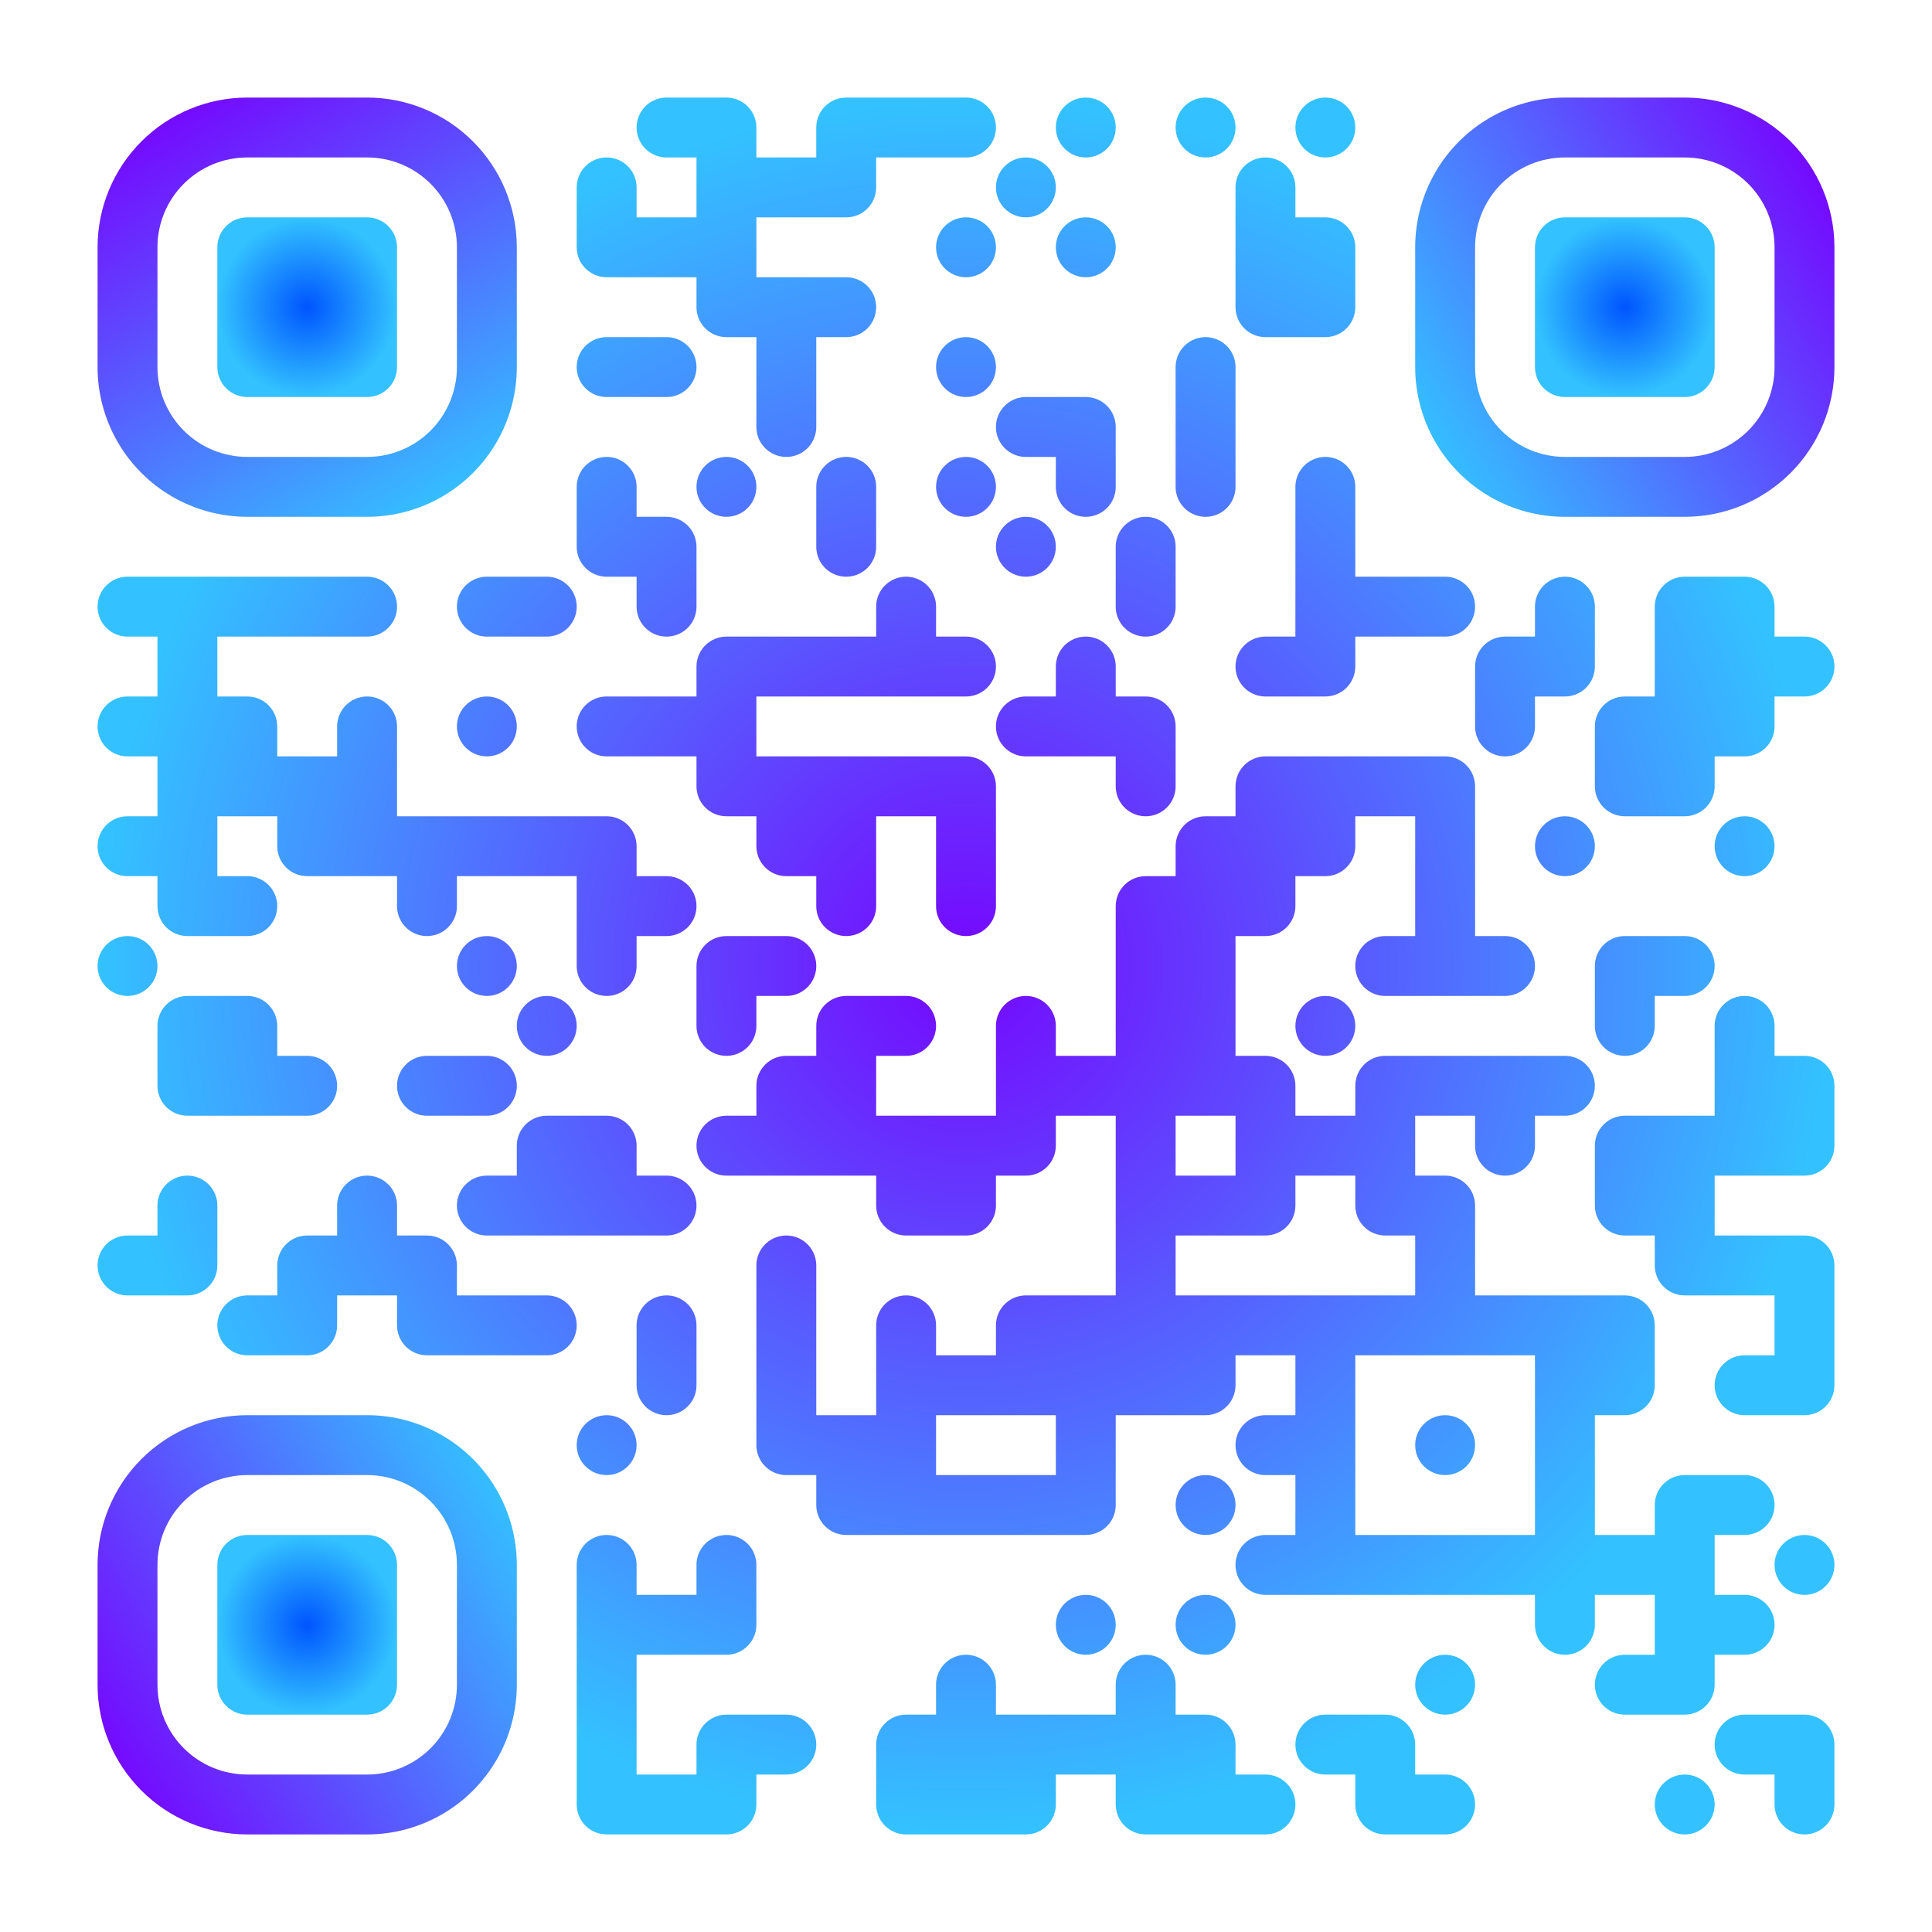 <?xml version="1.0" standalone="no"?>
<svg xmlns="http://www.w3.org/2000/svg" width="2000" height="2000" viewBox="0 0 2000 2000"><defs><clipPath id="clip-path-dot-color"><path d="M 101 597v 62h 31a 31 31, 0, 0, 0, 0 -62" transform="rotate(180,132,628)"/><path d="M 101 721v 62h 31a 31 31, 0, 0, 0, 0 -62" transform="rotate(180,132,752)"/><path d="M 101 845v 62h 31a 31 31, 0, 0, 0, 0 -62" transform="rotate(180,132,876)"/><circle cx="132" cy="1000" r="31" transform="rotate(0,132,1000)"/><path d="M 101 1279v 62h 31a 31 31, 0, 0, 0, 0 -62" transform="rotate(180,132,1310)"/><rect x="163" y="597" width="62" height="62" transform="rotate(0,194,628)"/><rect x="163" y="659" width="62" height="62" transform="rotate(0,194,690)"/><rect x="163" y="721" width="62" height="62" transform="rotate(0,194,752)"/><rect x="163" y="783" width="62" height="62" transform="rotate(0,194,814)"/><rect x="163" y="845" width="62" height="62" transform="rotate(0,194,876)"/><path d="M 163 907v 62h 62v -31a 31 31, 0, 0, 0, -31 -31" transform="rotate(180,194,938)"/><path d="M 163 1031v 62h 62v -31a 31 31, 0, 0, 0, -31 -31" transform="rotate(-90,194,1062)"/><path d="M 163 1093v 62h 62v -31a 31 31, 0, 0, 0, -31 -31" transform="rotate(180,194,1124)"/><path d="M 163 1217v 62h 31a 31 31, 0, 0, 0, 0 -62" transform="rotate(-90,194,1248)"/><path d="M 163 1279v 62h 62v -31a 31 31, 0, 0, 0, -31 -31" transform="rotate(90,194,1310)"/><rect x="225" y="597" width="62" height="62" transform="rotate(0,256,628)"/><path d="M 225 721v 62h 62v -31a 31 31, 0, 0, 0, -31 -31" transform="rotate(0,256,752)"/><rect x="225" y="783" width="62" height="62" transform="rotate(0,256,814)"/><path d="M 225 907v 62h 31a 31 31, 0, 0, 0, 0 -62" transform="rotate(0,256,938)"/><path d="M 225 1031v 62h 62v -31a 31 31, 0, 0, 0, -31 -31" transform="rotate(0,256,1062)"/><rect x="225" y="1093" width="62" height="62" transform="rotate(0,256,1124)"/><path d="M 225 1341v 62h 31a 31 31, 0, 0, 0, 0 -62" transform="rotate(180,256,1372)"/><rect x="287" y="597" width="62" height="62" transform="rotate(0,318,628)"/><rect x="287" y="783" width="62" height="62" transform="rotate(0,318,814)"/><path d="M 287 845v 62h 62v -31a 31 31, 0, 0, 0, -31 -31" transform="rotate(180,318,876)"/><path d="M 287 1093v 62h 31a 31 31, 0, 0, 0, 0 -62" transform="rotate(0,318,1124)"/><path d="M 287 1279v 62h 62v -31a 31 31, 0, 0, 0, -31 -31" transform="rotate(-90,318,1310)"/><path d="M 287 1341v 62h 62v -31a 31 31, 0, 0, 0, -31 -31" transform="rotate(90,318,1372)"/><path d="M 349 597v 62h 31a 31 31, 0, 0, 0, 0 -62" transform="rotate(0,380,628)"/><path d="M 349 721v 62h 31a 31 31, 0, 0, 0, 0 -62" transform="rotate(-90,380,752)"/><rect x="349" y="783" width="62" height="62" transform="rotate(0,380,814)"/><rect x="349" y="845" width="62" height="62" transform="rotate(0,380,876)"/><path d="M 349 1217v 62h 31a 31 31, 0, 0, 0, 0 -62" transform="rotate(-90,380,1248)"/><rect x="349" y="1279" width="62" height="62" transform="rotate(0,380,1310)"/><rect x="411" y="845" width="62" height="62" transform="rotate(0,442,876)"/><path d="M 411 907v 62h 31a 31 31, 0, 0, 0, 0 -62" transform="rotate(90,442,938)"/><path d="M 411 1093v 62h 31a 31 31, 0, 0, 0, 0 -62" transform="rotate(180,442,1124)"/><path d="M 411 1279v 62h 62v -31a 31 31, 0, 0, 0, -31 -31" transform="rotate(0,442,1310)"/><path d="M 411 1341v 62h 62v -31a 31 31, 0, 0, 0, -31 -31" transform="rotate(180,442,1372)"/><path d="M 473 597v 62h 31a 31 31, 0, 0, 0, 0 -62" transform="rotate(180,504,628)"/><circle cx="504" cy="752" r="31" transform="rotate(0,504,752)"/><rect x="473" y="845" width="62" height="62" transform="rotate(0,504,876)"/><circle cx="504" cy="1000" r="31" transform="rotate(0,504,1000)"/><path d="M 473 1093v 62h 31a 31 31, 0, 0, 0, 0 -62" transform="rotate(0,504,1124)"/><path d="M 473 1217v 62h 31a 31 31, 0, 0, 0, 0 -62" transform="rotate(180,504,1248)"/><rect x="473" y="1341" width="62" height="62" transform="rotate(0,504,1372)"/><path d="M 535 597v 62h 31a 31 31, 0, 0, 0, 0 -62" transform="rotate(0,566,628)"/><rect x="535" y="845" width="62" height="62" transform="rotate(0,566,876)"/><circle cx="566" cy="1062" r="31" transform="rotate(0,566,1062)"/><path d="M 535 1155v 62h 62v -31a 31 31, 0, 0, 0, -31 -31" transform="rotate(-90,566,1186)"/><rect x="535" y="1217" width="62" height="62" transform="rotate(0,566,1248)"/><path d="M 535 1341v 62h 31a 31 31, 0, 0, 0, 0 -62" transform="rotate(0,566,1372)"/><path d="M 597 163v 62h 31a 31 31, 0, 0, 0, 0 -62" transform="rotate(-90,628,194)"/><path d="M 597 225v 62h 62v -31a 31 31, 0, 0, 0, -31 -31" transform="rotate(180,628,256)"/><path d="M 597 349v 62h 31a 31 31, 0, 0, 0, 0 -62" transform="rotate(180,628,380)"/><path d="M 597 473v 62h 31a 31 31, 0, 0, 0, 0 -62" transform="rotate(-90,628,504)"/><path d="M 597 535v 62h 62v -31a 31 31, 0, 0, 0, -31 -31" transform="rotate(180,628,566)"/><path d="M 597 721v 62h 31a 31 31, 0, 0, 0, 0 -62" transform="rotate(180,628,752)"/><path d="M 597 845v 62h 62v -31a 31 31, 0, 0, 0, -31 -31" transform="rotate(0,628,876)"/><rect x="597" y="907" width="62" height="62" transform="rotate(0,628,938)"/><path d="M 597 969v 62h 31a 31 31, 0, 0, 0, 0 -62" transform="rotate(90,628,1000)"/><path d="M 597 1155v 62h 62v -31a 31 31, 0, 0, 0, -31 -31" transform="rotate(0,628,1186)"/><rect x="597" y="1217" width="62" height="62" transform="rotate(0,628,1248)"/><circle cx="628" cy="1496" r="31" transform="rotate(0,628,1496)"/><path d="M 597 1589v 62h 31a 31 31, 0, 0, 0, 0 -62" transform="rotate(-90,628,1620)"/><rect x="597" y="1651" width="62" height="62" transform="rotate(0,628,1682)"/><rect x="597" y="1713" width="62" height="62" transform="rotate(0,628,1744)"/><rect x="597" y="1775" width="62" height="62" transform="rotate(0,628,1806)"/><path d="M 597 1837v 62h 62v -31a 31 31, 0, 0, 0, -31 -31" transform="rotate(180,628,1868)"/><path d="M 659 101v 62h 31a 31 31, 0, 0, 0, 0 -62" transform="rotate(180,690,132)"/><rect x="659" y="225" width="62" height="62" transform="rotate(0,690,256)"/><path d="M 659 349v 62h 31a 31 31, 0, 0, 0, 0 -62" transform="rotate(0,690,380)"/><path d="M 659 535v 62h 62v -31a 31 31, 0, 0, 0, -31 -31" transform="rotate(0,690,566)"/><path d="M 659 597v 62h 31a 31 31, 0, 0, 0, 0 -62" transform="rotate(90,690,628)"/><rect x="659" y="721" width="62" height="62" transform="rotate(0,690,752)"/><path d="M 659 907v 62h 31a 31 31, 0, 0, 0, 0 -62" transform="rotate(0,690,938)"/><path d="M 659 1217v 62h 31a 31 31, 0, 0, 0, 0 -62" transform="rotate(0,690,1248)"/><path d="M 659 1341v 62h 31a 31 31, 0, 0, 0, 0 -62" transform="rotate(-90,690,1372)"/><path d="M 659 1403v 62h 31a 31 31, 0, 0, 0, 0 -62" transform="rotate(90,690,1434)"/><rect x="659" y="1651" width="62" height="62" transform="rotate(0,690,1682)"/><rect x="659" y="1837" width="62" height="62" transform="rotate(0,690,1868)"/><path d="M 721 101v 62h 62v -31a 31 31, 0, 0, 0, -31 -31" transform="rotate(0,752,132)"/><rect x="721" y="163" width="62" height="62" transform="rotate(0,752,194)"/><rect x="721" y="225" width="62" height="62" transform="rotate(0,752,256)"/><path d="M 721 287v 62h 62v -31a 31 31, 0, 0, 0, -31 -31" transform="rotate(180,752,318)"/><circle cx="752" cy="504" r="31" transform="rotate(0,752,504)"/><path d="M 721 659v 62h 62v -31a 31 31, 0, 0, 0, -31 -31" transform="rotate(-90,752,690)"/><rect x="721" y="721" width="62" height="62" transform="rotate(0,752,752)"/><path d="M 721 783v 62h 62v -31a 31 31, 0, 0, 0, -31 -31" transform="rotate(180,752,814)"/><path d="M 721 969v 62h 62v -31a 31 31, 0, 0, 0, -31 -31" transform="rotate(-90,752,1000)"/><path d="M 721 1031v 62h 31a 31 31, 0, 0, 0, 0 -62" transform="rotate(90,752,1062)"/><path d="M 721 1155v 62h 31a 31 31, 0, 0, 0, 0 -62" transform="rotate(180,752,1186)"/><path d="M 721 1589v 62h 31a 31 31, 0, 0, 0, 0 -62" transform="rotate(-90,752,1620)"/><path d="M 721 1651v 62h 62v -31a 31 31, 0, 0, 0, -31 -31" transform="rotate(90,752,1682)"/><path d="M 721 1775v 62h 62v -31a 31 31, 0, 0, 0, -31 -31" transform="rotate(-90,752,1806)"/><path d="M 721 1837v 62h 62v -31a 31 31, 0, 0, 0, -31 -31" transform="rotate(90,752,1868)"/><rect x="783" y="163" width="62" height="62" transform="rotate(0,814,194)"/><rect x="783" y="287" width="62" height="62" transform="rotate(0,814,318)"/><rect x="783" y="349" width="62" height="62" transform="rotate(0,814,380)"/><path d="M 783 411v 62h 31a 31 31, 0, 0, 0, 0 -62" transform="rotate(90,814,442)"/><rect x="783" y="659" width="62" height="62" transform="rotate(0,814,690)"/><rect x="783" y="783" width="62" height="62" transform="rotate(0,814,814)"/><path d="M 783 845v 62h 62v -31a 31 31, 0, 0, 0, -31 -31" transform="rotate(180,814,876)"/><path d="M 783 969v 62h 31a 31 31, 0, 0, 0, 0 -62" transform="rotate(0,814,1000)"/><path d="M 783 1093v 62h 62v -31a 31 31, 0, 0, 0, -31 -31" transform="rotate(-90,814,1124)"/><rect x="783" y="1155" width="62" height="62" transform="rotate(0,814,1186)"/><path d="M 783 1279v 62h 31a 31 31, 0, 0, 0, 0 -62" transform="rotate(-90,814,1310)"/><rect x="783" y="1341" width="62" height="62" transform="rotate(0,814,1372)"/><rect x="783" y="1403" width="62" height="62" transform="rotate(0,814,1434)"/><path d="M 783 1465v 62h 62v -31a 31 31, 0, 0, 0, -31 -31" transform="rotate(180,814,1496)"/><path d="M 783 1775v 62h 31a 31 31, 0, 0, 0, 0 -62" transform="rotate(0,814,1806)"/><path d="M 845 101v 62h 62v -31a 31 31, 0, 0, 0, -31 -31" transform="rotate(-90,876,132)"/><path d="M 845 163v 62h 62v -31a 31 31, 0, 0, 0, -31 -31" transform="rotate(90,876,194)"/><path d="M 845 287v 62h 31a 31 31, 0, 0, 0, 0 -62" transform="rotate(0,876,318)"/><path d="M 845 473v 62h 31a 31 31, 0, 0, 0, 0 -62" transform="rotate(-90,876,504)"/><path d="M 845 535v 62h 31a 31 31, 0, 0, 0, 0 -62" transform="rotate(90,876,566)"/><rect x="845" y="659" width="62" height="62" transform="rotate(0,876,690)"/><rect x="845" y="783" width="62" height="62" transform="rotate(0,876,814)"/><rect x="845" y="845" width="62" height="62" transform="rotate(0,876,876)"/><path d="M 845 907v 62h 31a 31 31, 0, 0, 0, 0 -62" transform="rotate(90,876,938)"/><path d="M 845 1031v 62h 62v -31a 31 31, 0, 0, 0, -31 -31" transform="rotate(-90,876,1062)"/><rect x="845" y="1093" width="62" height="62" transform="rotate(0,876,1124)"/><rect x="845" y="1155" width="62" height="62" transform="rotate(0,876,1186)"/><rect x="845" y="1465" width="62" height="62" transform="rotate(0,876,1496)"/><path d="M 845 1527v 62h 62v -31a 31 31, 0, 0, 0, -31 -31" transform="rotate(180,876,1558)"/><rect x="907" y="101" width="62" height="62" transform="rotate(0,938,132)"/><path d="M 907 597v 62h 31a 31 31, 0, 0, 0, 0 -62" transform="rotate(-90,938,628)"/><rect x="907" y="659" width="62" height="62" transform="rotate(0,938,690)"/><rect x="907" y="783" width="62" height="62" transform="rotate(0,938,814)"/><path d="M 907 1031v 62h 31a 31 31, 0, 0, 0, 0 -62" transform="rotate(0,938,1062)"/><rect x="907" y="1155" width="62" height="62" transform="rotate(0,938,1186)"/><path d="M 907 1217v 62h 62v -31a 31 31, 0, 0, 0, -31 -31" transform="rotate(180,938,1248)"/><path d="M 907 1341v 62h 31a 31 31, 0, 0, 0, 0 -62" transform="rotate(-90,938,1372)"/><rect x="907" y="1403" width="62" height="62" transform="rotate(0,938,1434)"/><rect x="907" y="1465" width="62" height="62" transform="rotate(0,938,1496)"/><rect x="907" y="1527" width="62" height="62" transform="rotate(0,938,1558)"/><path d="M 907 1775v 62h 62v -31a 31 31, 0, 0, 0, -31 -31" transform="rotate(-90,938,1806)"/><path d="M 907 1837v 62h 62v -31a 31 31, 0, 0, 0, -31 -31" transform="rotate(180,938,1868)"/><path d="M 969 101v 62h 31a 31 31, 0, 0, 0, 0 -62" transform="rotate(0,1000,132)"/><circle cx="1000" cy="256" r="31" transform="rotate(0,1000,256)"/><circle cx="1000" cy="380" r="31" transform="rotate(0,1000,380)"/><circle cx="1000" cy="504" r="31" transform="rotate(0,1000,504)"/><path d="M 969 659v 62h 31a 31 31, 0, 0, 0, 0 -62" transform="rotate(0,1000,690)"/><path d="M 969 783v 62h 62v -31a 31 31, 0, 0, 0, -31 -31" transform="rotate(0,1000,814)"/><rect x="969" y="845" width="62" height="62" transform="rotate(0,1000,876)"/><path d="M 969 907v 62h 31a 31 31, 0, 0, 0, 0 -62" transform="rotate(90,1000,938)"/><rect x="969" y="1155" width="62" height="62" transform="rotate(0,1000,1186)"/><path d="M 969 1217v 62h 62v -31a 31 31, 0, 0, 0, -31 -31" transform="rotate(90,1000,1248)"/><rect x="969" y="1403" width="62" height="62" transform="rotate(0,1000,1434)"/><rect x="969" y="1527" width="62" height="62" transform="rotate(0,1000,1558)"/><path d="M 969 1713v 62h 31a 31 31, 0, 0, 0, 0 -62" transform="rotate(-90,1000,1744)"/><rect x="969" y="1775" width="62" height="62" transform="rotate(0,1000,1806)"/><rect x="969" y="1837" width="62" height="62" transform="rotate(0,1000,1868)"/><circle cx="1062" cy="194" r="31" transform="rotate(0,1062,194)"/><path d="M 1031 411v 62h 31a 31 31, 0, 0, 0, 0 -62" transform="rotate(180,1062,442)"/><circle cx="1062" cy="566" r="31" transform="rotate(0,1062,566)"/><path d="M 1031 721v 62h 31a 31 31, 0, 0, 0, 0 -62" transform="rotate(180,1062,752)"/><path d="M 1031 1031v 62h 31a 31 31, 0, 0, 0, 0 -62" transform="rotate(-90,1062,1062)"/><rect x="1031" y="1093" width="62" height="62" transform="rotate(0,1062,1124)"/><path d="M 1031 1155v 62h 62v -31a 31 31, 0, 0, 0, -31 -31" transform="rotate(90,1062,1186)"/><path d="M 1031 1341v 62h 62v -31a 31 31, 0, 0, 0, -31 -31" transform="rotate(-90,1062,1372)"/><rect x="1031" y="1403" width="62" height="62" transform="rotate(0,1062,1434)"/><rect x="1031" y="1527" width="62" height="62" transform="rotate(0,1062,1558)"/><rect x="1031" y="1775" width="62" height="62" transform="rotate(0,1062,1806)"/><path d="M 1031 1837v 62h 62v -31a 31 31, 0, 0, 0, -31 -31" transform="rotate(90,1062,1868)"/><circle cx="1124" cy="132" r="31" transform="rotate(0,1124,132)"/><circle cx="1124" cy="256" r="31" transform="rotate(0,1124,256)"/><path d="M 1093 411v 62h 62v -31a 31 31, 0, 0, 0, -31 -31" transform="rotate(0,1124,442)"/><path d="M 1093 473v 62h 31a 31 31, 0, 0, 0, 0 -62" transform="rotate(90,1124,504)"/><path d="M 1093 659v 62h 31a 31 31, 0, 0, 0, 0 -62" transform="rotate(-90,1124,690)"/><rect x="1093" y="721" width="62" height="62" transform="rotate(0,1124,752)"/><rect x="1093" y="1093" width="62" height="62" transform="rotate(0,1124,1124)"/><rect x="1093" y="1341" width="62" height="62" transform="rotate(0,1124,1372)"/><rect x="1093" y="1403" width="62" height="62" transform="rotate(0,1124,1434)"/><rect x="1093" y="1465" width="62" height="62" transform="rotate(0,1124,1496)"/><path d="M 1093 1527v 62h 62v -31a 31 31, 0, 0, 0, -31 -31" transform="rotate(90,1124,1558)"/><circle cx="1124" cy="1682" r="31" transform="rotate(0,1124,1682)"/><rect x="1093" y="1775" width="62" height="62" transform="rotate(0,1124,1806)"/><path d="M 1155 535v 62h 31a 31 31, 0, 0, 0, 0 -62" transform="rotate(-90,1186,566)"/><path d="M 1155 597v 62h 31a 31 31, 0, 0, 0, 0 -62" transform="rotate(90,1186,628)"/><path d="M 1155 721v 62h 62v -31a 31 31, 0, 0, 0, -31 -31" transform="rotate(0,1186,752)"/><path d="M 1155 783v 62h 31a 31 31, 0, 0, 0, 0 -62" transform="rotate(90,1186,814)"/><path d="M 1155 907v 62h 62v -31a 31 31, 0, 0, 0, -31 -31" transform="rotate(-90,1186,938)"/><rect x="1155" y="969" width="62" height="62" transform="rotate(0,1186,1000)"/><rect x="1155" y="1031" width="62" height="62" transform="rotate(0,1186,1062)"/><rect x="1155" y="1093" width="62" height="62" transform="rotate(0,1186,1124)"/><rect x="1155" y="1155" width="62" height="62" transform="rotate(0,1186,1186)"/><rect x="1155" y="1217" width="62" height="62" transform="rotate(0,1186,1248)"/><rect x="1155" y="1279" width="62" height="62" transform="rotate(0,1186,1310)"/><rect x="1155" y="1341" width="62" height="62" transform="rotate(0,1186,1372)"/><rect x="1155" y="1403" width="62" height="62" transform="rotate(0,1186,1434)"/><path d="M 1155 1713v 62h 31a 31 31, 0, 0, 0, 0 -62" transform="rotate(-90,1186,1744)"/><rect x="1155" y="1775" width="62" height="62" transform="rotate(0,1186,1806)"/><path d="M 1155 1837v 62h 62v -31a 31 31, 0, 0, 0, -31 -31" transform="rotate(180,1186,1868)"/><circle cx="1248" cy="132" r="31" transform="rotate(0,1248,132)"/><path d="M 1217 349v 62h 31a 31 31, 0, 0, 0, 0 -62" transform="rotate(-90,1248,380)"/><rect x="1217" y="411" width="62" height="62" transform="rotate(0,1248,442)"/><path d="M 1217 473v 62h 31a 31 31, 0, 0, 0, 0 -62" transform="rotate(90,1248,504)"/><path d="M 1217 845v 62h 62v -31a 31 31, 0, 0, 0, -31 -31" transform="rotate(-90,1248,876)"/><rect x="1217" y="907" width="62" height="62" transform="rotate(0,1248,938)"/><rect x="1217" y="969" width="62" height="62" transform="rotate(0,1248,1000)"/><rect x="1217" y="1031" width="62" height="62" transform="rotate(0,1248,1062)"/><rect x="1217" y="1093" width="62" height="62" transform="rotate(0,1248,1124)"/><rect x="1217" y="1217" width="62" height="62" transform="rotate(0,1248,1248)"/><rect x="1217" y="1341" width="62" height="62" transform="rotate(0,1248,1372)"/><path d="M 1217 1403v 62h 62v -31a 31 31, 0, 0, 0, -31 -31" transform="rotate(90,1248,1434)"/><circle cx="1248" cy="1558" r="31" transform="rotate(0,1248,1558)"/><circle cx="1248" cy="1682" r="31" transform="rotate(0,1248,1682)"/><path d="M 1217 1775v 62h 62v -31a 31 31, 0, 0, 0, -31 -31" transform="rotate(0,1248,1806)"/><rect x="1217" y="1837" width="62" height="62" transform="rotate(0,1248,1868)"/><path d="M 1279 163v 62h 31a 31 31, 0, 0, 0, 0 -62" transform="rotate(-90,1310,194)"/><rect x="1279" y="225" width="62" height="62" transform="rotate(0,1310,256)"/><path d="M 1279 287v 62h 62v -31a 31 31, 0, 0, 0, -31 -31" transform="rotate(180,1310,318)"/><path d="M 1279 659v 62h 31a 31 31, 0, 0, 0, 0 -62" transform="rotate(180,1310,690)"/><path d="M 1279 783v 62h 62v -31a 31 31, 0, 0, 0, -31 -31" transform="rotate(-90,1310,814)"/><rect x="1279" y="845" width="62" height="62" transform="rotate(0,1310,876)"/><path d="M 1279 907v 62h 62v -31a 31 31, 0, 0, 0, -31 -31" transform="rotate(90,1310,938)"/><path d="M 1279 1093v 62h 62v -31a 31 31, 0, 0, 0, -31 -31" transform="rotate(0,1310,1124)"/><rect x="1279" y="1155" width="62" height="62" transform="rotate(0,1310,1186)"/><path d="M 1279 1217v 62h 62v -31a 31 31, 0, 0, 0, -31 -31" transform="rotate(90,1310,1248)"/><rect x="1279" y="1341" width="62" height="62" transform="rotate(0,1310,1372)"/><path d="M 1279 1465v 62h 31a 31 31, 0, 0, 0, 0 -62" transform="rotate(180,1310,1496)"/><path d="M 1279 1589v 62h 31a 31 31, 0, 0, 0, 0 -62" transform="rotate(180,1310,1620)"/><path d="M 1279 1837v 62h 31a 31 31, 0, 0, 0, 0 -62" transform="rotate(0,1310,1868)"/><circle cx="1372" cy="132" r="31" transform="rotate(0,1372,132)"/><path d="M 1341 225v 62h 62v -31a 31 31, 0, 0, 0, -31 -31" transform="rotate(0,1372,256)"/><path d="M 1341 287v 62h 62v -31a 31 31, 0, 0, 0, -31 -31" transform="rotate(90,1372,318)"/><path d="M 1341 473v 62h 31a 31 31, 0, 0, 0, 0 -62" transform="rotate(-90,1372,504)"/><rect x="1341" y="535" width="62" height="62" transform="rotate(0,1372,566)"/><rect x="1341" y="597" width="62" height="62" transform="rotate(0,1372,628)"/><path d="M 1341 659v 62h 62v -31a 31 31, 0, 0, 0, -31 -31" transform="rotate(90,1372,690)"/><rect x="1341" y="783" width="62" height="62" transform="rotate(0,1372,814)"/><path d="M 1341 845v 62h 62v -31a 31 31, 0, 0, 0, -31 -31" transform="rotate(90,1372,876)"/><circle cx="1372" cy="1062" r="31" transform="rotate(0,1372,1062)"/><rect x="1341" y="1155" width="62" height="62" transform="rotate(0,1372,1186)"/><rect x="1341" y="1341" width="62" height="62" transform="rotate(0,1372,1372)"/><rect x="1341" y="1403" width="62" height="62" transform="rotate(0,1372,1434)"/><rect x="1341" y="1465" width="62" height="62" transform="rotate(0,1372,1496)"/><rect x="1341" y="1527" width="62" height="62" transform="rotate(0,1372,1558)"/><rect x="1341" y="1589" width="62" height="62" transform="rotate(0,1372,1620)"/><path d="M 1341 1775v 62h 31a 31 31, 0, 0, 0, 0 -62" transform="rotate(180,1372,1806)"/><rect x="1403" y="597" width="62" height="62" transform="rotate(0,1434,628)"/><rect x="1403" y="783" width="62" height="62" transform="rotate(0,1434,814)"/><path d="M 1403 969v 62h 31a 31 31, 0, 0, 0, 0 -62" transform="rotate(180,1434,1000)"/><path d="M 1403 1093v 62h 62v -31a 31 31, 0, 0, 0, -31 -31" transform="rotate(-90,1434,1124)"/><rect x="1403" y="1155" width="62" height="62" transform="rotate(0,1434,1186)"/><path d="M 1403 1217v 62h 62v -31a 31 31, 0, 0, 0, -31 -31" transform="rotate(180,1434,1248)"/><rect x="1403" y="1341" width="62" height="62" transform="rotate(0,1434,1372)"/><rect x="1403" y="1589" width="62" height="62" transform="rotate(0,1434,1620)"/><path d="M 1403 1775v 62h 62v -31a 31 31, 0, 0, 0, -31 -31" transform="rotate(0,1434,1806)"/><path d="M 1403 1837v 62h 62v -31a 31 31, 0, 0, 0, -31 -31" transform="rotate(180,1434,1868)"/><path d="M 1465 597v 62h 31a 31 31, 0, 0, 0, 0 -62" transform="rotate(0,1496,628)"/><path d="M 1465 783v 62h 62v -31a 31 31, 0, 0, 0, -31 -31" transform="rotate(0,1496,814)"/><rect x="1465" y="845" width="62" height="62" transform="rotate(0,1496,876)"/><rect x="1465" y="907" width="62" height="62" transform="rotate(0,1496,938)"/><rect x="1465" y="969" width="62" height="62" transform="rotate(0,1496,1000)"/><rect x="1465" y="1093" width="62" height="62" transform="rotate(0,1496,1124)"/><path d="M 1465 1217v 62h 62v -31a 31 31, 0, 0, 0, -31 -31" transform="rotate(0,1496,1248)"/><rect x="1465" y="1279" width="62" height="62" transform="rotate(0,1496,1310)"/><rect x="1465" y="1341" width="62" height="62" transform="rotate(0,1496,1372)"/><circle cx="1496" cy="1496" r="31" transform="rotate(0,1496,1496)"/><rect x="1465" y="1589" width="62" height="62" transform="rotate(0,1496,1620)"/><circle cx="1496" cy="1744" r="31" transform="rotate(0,1496,1744)"/><path d="M 1465 1837v 62h 31a 31 31, 0, 0, 0, 0 -62" transform="rotate(0,1496,1868)"/><path d="M 1527 659v 62h 62v -31a 31 31, 0, 0, 0, -31 -31" transform="rotate(-90,1558,690)"/><path d="M 1527 721v 62h 31a 31 31, 0, 0, 0, 0 -62" transform="rotate(90,1558,752)"/><path d="M 1527 969v 62h 31a 31 31, 0, 0, 0, 0 -62" transform="rotate(0,1558,1000)"/><rect x="1527" y="1093" width="62" height="62" transform="rotate(0,1558,1124)"/><path d="M 1527 1155v 62h 31a 31 31, 0, 0, 0, 0 -62" transform="rotate(90,1558,1186)"/><rect x="1527" y="1341" width="62" height="62" transform="rotate(0,1558,1372)"/><rect x="1527" y="1589" width="62" height="62" transform="rotate(0,1558,1620)"/><path d="M 1589 597v 62h 31a 31 31, 0, 0, 0, 0 -62" transform="rotate(-90,1620,628)"/><path d="M 1589 659v 62h 62v -31a 31 31, 0, 0, 0, -31 -31" transform="rotate(90,1620,690)"/><circle cx="1620" cy="876" r="31" transform="rotate(0,1620,876)"/><path d="M 1589 1093v 62h 31a 31 31, 0, 0, 0, 0 -62" transform="rotate(0,1620,1124)"/><rect x="1589" y="1341" width="62" height="62" transform="rotate(0,1620,1372)"/><rect x="1589" y="1403" width="62" height="62" transform="rotate(0,1620,1434)"/><rect x="1589" y="1465" width="62" height="62" transform="rotate(0,1620,1496)"/><rect x="1589" y="1527" width="62" height="62" transform="rotate(0,1620,1558)"/><rect x="1589" y="1589" width="62" height="62" transform="rotate(0,1620,1620)"/><path d="M 1589 1651v 62h 31a 31 31, 0, 0, 0, 0 -62" transform="rotate(90,1620,1682)"/><path d="M 1651 721v 62h 62v -31a 31 31, 0, 0, 0, -31 -31" transform="rotate(-90,1682,752)"/><path d="M 1651 783v 62h 62v -31a 31 31, 0, 0, 0, -31 -31" transform="rotate(180,1682,814)"/><path d="M 1651 969v 62h 62v -31a 31 31, 0, 0, 0, -31 -31" transform="rotate(-90,1682,1000)"/><path d="M 1651 1031v 62h 31a 31 31, 0, 0, 0, 0 -62" transform="rotate(90,1682,1062)"/><path d="M 1651 1155v 62h 62v -31a 31 31, 0, 0, 0, -31 -31" transform="rotate(-90,1682,1186)"/><path d="M 1651 1217v 62h 62v -31a 31 31, 0, 0, 0, -31 -31" transform="rotate(180,1682,1248)"/><path d="M 1651 1341v 62h 62v -31a 31 31, 0, 0, 0, -31 -31" transform="rotate(0,1682,1372)"/><path d="M 1651 1403v 62h 62v -31a 31 31, 0, 0, 0, -31 -31" transform="rotate(90,1682,1434)"/><rect x="1651" y="1589" width="62" height="62" transform="rotate(0,1682,1620)"/><path d="M 1651 1713v 62h 31a 31 31, 0, 0, 0, 0 -62" transform="rotate(180,1682,1744)"/><path d="M 1713 597v 62h 62v -31a 31 31, 0, 0, 0, -31 -31" transform="rotate(-90,1744,628)"/><rect x="1713" y="659" width="62" height="62" transform="rotate(0,1744,690)"/><rect x="1713" y="721" width="62" height="62" transform="rotate(0,1744,752)"/><path d="M 1713 783v 62h 62v -31a 31 31, 0, 0, 0, -31 -31" transform="rotate(90,1744,814)"/><path d="M 1713 969v 62h 31a 31 31, 0, 0, 0, 0 -62" transform="rotate(0,1744,1000)"/><rect x="1713" y="1155" width="62" height="62" transform="rotate(0,1744,1186)"/><rect x="1713" y="1217" width="62" height="62" transform="rotate(0,1744,1248)"/><path d="M 1713 1279v 62h 62v -31a 31 31, 0, 0, 0, -31 -31" transform="rotate(180,1744,1310)"/><path d="M 1713 1527v 62h 62v -31a 31 31, 0, 0, 0, -31 -31" transform="rotate(-90,1744,1558)"/><rect x="1713" y="1589" width="62" height="62" transform="rotate(0,1744,1620)"/><rect x="1713" y="1651" width="62" height="62" transform="rotate(0,1744,1682)"/><path d="M 1713 1713v 62h 62v -31a 31 31, 0, 0, 0, -31 -31" transform="rotate(90,1744,1744)"/><circle cx="1744" cy="1868" r="31" transform="rotate(0,1744,1868)"/><path d="M 1775 597v 62h 62v -31a 31 31, 0, 0, 0, -31 -31" transform="rotate(0,1806,628)"/><rect x="1775" y="659" width="62" height="62" transform="rotate(0,1806,690)"/><path d="M 1775 721v 62h 62v -31a 31 31, 0, 0, 0, -31 -31" transform="rotate(90,1806,752)"/><circle cx="1806" cy="876" r="31" transform="rotate(0,1806,876)"/><path d="M 1775 1031v 62h 31a 31 31, 0, 0, 0, 0 -62" transform="rotate(-90,1806,1062)"/><rect x="1775" y="1093" width="62" height="62" transform="rotate(0,1806,1124)"/><rect x="1775" y="1155" width="62" height="62" transform="rotate(0,1806,1186)"/><rect x="1775" y="1279" width="62" height="62" transform="rotate(0,1806,1310)"/><path d="M 1775 1403v 62h 31a 31 31, 0, 0, 0, 0 -62" transform="rotate(180,1806,1434)"/><path d="M 1775 1527v 62h 31a 31 31, 0, 0, 0, 0 -62" transform="rotate(0,1806,1558)"/><path d="M 1775 1651v 62h 31a 31 31, 0, 0, 0, 0 -62" transform="rotate(0,1806,1682)"/><path d="M 1775 1775v 62h 31a 31 31, 0, 0, 0, 0 -62" transform="rotate(180,1806,1806)"/><path d="M 1837 659v 62h 31a 31 31, 0, 0, 0, 0 -62" transform="rotate(0,1868,690)"/><path d="M 1837 1093v 62h 62v -31a 31 31, 0, 0, 0, -31 -31" transform="rotate(0,1868,1124)"/><path d="M 1837 1155v 62h 62v -31a 31 31, 0, 0, 0, -31 -31" transform="rotate(90,1868,1186)"/><path d="M 1837 1279v 62h 62v -31a 31 31, 0, 0, 0, -31 -31" transform="rotate(0,1868,1310)"/><rect x="1837" y="1341" width="62" height="62" transform="rotate(0,1868,1372)"/><path d="M 1837 1403v 62h 62v -31a 31 31, 0, 0, 0, -31 -31" transform="rotate(90,1868,1434)"/><circle cx="1868" cy="1620" r="31" transform="rotate(0,1868,1620)"/><path d="M 1837 1775v 62h 62v -31a 31 31, 0, 0, 0, -31 -31" transform="rotate(0,1868,1806)"/><path d="M 1837 1837v 62h 31a 31 31, 0, 0, 0, 0 -62" transform="rotate(90,1868,1868)"/></clipPath><radialGradient id="dot-color" gradientUnits="userSpaceOnUse" fx="1000" fy="1000" cx="1000" cy="1000" r="899"><stop offset="0%" stop-color="#7606fe"/><stop offset="100%" stop-color="#33c2ff"/></radialGradient><clipPath id="clip-path-corners-square-color-0-0"><path clip-rule="evenodd" d="M 101 256v 124a 155 155, 0, 0, 0, 155 155h 124a 155 155, 0, 0, 0, 155 -155v -124a 155 155, 0, 0, 0, -155 -155h -124a 155 155, 0, 0, 0, -155 155M 256 163h 124a 93 93, 0, 0, 1, 93 93v 124a 93 93, 0, 0, 1, -93 93h -124a 93 93, 0, 0, 1, -93 -93v -124a 93 93, 0, 0, 1, 93 -93" transform="rotate(0,318,318)"/></clipPath><linearGradient id="corners-square-color-0-0" gradientUnits="userSpaceOnUse" x1="448" y1="535" x2="188" y2="101"><stop offset="0%" stop-color="#33c2ff"/><stop offset="100%" stop-color="#7606fe"/></linearGradient><clipPath id="clip-path-corners-dot-color-0-0"><path d="M 225 225v 62h 62v -31a 31 31, 0, 0, 0, -31 -31" transform="rotate(-90,256,256)"/><rect x="225" y="287" width="62" height="62" transform="rotate(0,256,318)"/><path d="M 225 349v 62h 62v -31a 31 31, 0, 0, 0, -31 -31" transform="rotate(180,256,380)"/><rect x="287" y="225" width="62" height="62" transform="rotate(0,318,256)"/><rect x="287" y="287" width="62" height="62" transform="rotate(0,318,318)"/><rect x="287" y="349" width="62" height="62" transform="rotate(0,318,380)"/><path d="M 349 225v 62h 62v -31a 31 31, 0, 0, 0, -31 -31" transform="rotate(0,380,256)"/><rect x="349" y="287" width="62" height="62" transform="rotate(0,380,318)"/><path d="M 349 349v 62h 62v -31a 31 31, 0, 0, 0, -31 -31" transform="rotate(90,380,380)"/></clipPath><radialGradient id="corners-dot-color-0-0" gradientUnits="userSpaceOnUse" fx="318" fy="318" cx="318" cy="318" r="93"><stop offset="0%" stop-color="#0055ff"/><stop offset="100%" stop-color="#33c2ff"/></radialGradient><clipPath id="clip-path-corners-square-color-1-0"><path clip-rule="evenodd" d="M 1465 256v 124a 155 155, 0, 0, 0, 155 155h 124a 155 155, 0, 0, 0, 155 -155v -124a 155 155, 0, 0, 0, -155 -155h -124a 155 155, 0, 0, 0, -155 155M 1620 163h 124a 93 93, 0, 0, 1, 93 93v 124a 93 93, 0, 0, 1, -93 93h -124a 93 93, 0, 0, 1, -93 -93v -124a 93 93, 0, 0, 1, 93 -93" transform="rotate(90,1682,318)"/></clipPath><linearGradient id="corners-square-color-1-0" gradientUnits="userSpaceOnUse" x1="1465" y1="448" x2="1899" y2="188"><stop offset="0%" stop-color="#33c2ff"/><stop offset="100%" stop-color="#7606fe"/></linearGradient><clipPath id="clip-path-corners-dot-color-1-0"><path d="M 1589 225v 62h 62v -31a 31 31, 0, 0, 0, -31 -31" transform="rotate(-90,1620,256)"/><rect x="1589" y="287" width="62" height="62" transform="rotate(0,1620,318)"/><path d="M 1589 349v 62h 62v -31a 31 31, 0, 0, 0, -31 -31" transform="rotate(180,1620,380)"/><rect x="1651" y="225" width="62" height="62" transform="rotate(0,1682,256)"/><rect x="1651" y="287" width="62" height="62" transform="rotate(0,1682,318)"/><rect x="1651" y="349" width="62" height="62" transform="rotate(0,1682,380)"/><path d="M 1713 225v 62h 62v -31a 31 31, 0, 0, 0, -31 -31" transform="rotate(0,1744,256)"/><rect x="1713" y="287" width="62" height="62" transform="rotate(0,1744,318)"/><path d="M 1713 349v 62h 62v -31a 31 31, 0, 0, 0, -31 -31" transform="rotate(90,1744,380)"/></clipPath><radialGradient id="corners-dot-color-1-0" gradientUnits="userSpaceOnUse" fx="1682" fy="318" cx="1682" cy="318" r="93"><stop offset="0%" stop-color="#0055ff"/><stop offset="100%" stop-color="#33c2ff"/></radialGradient><clipPath id="clip-path-corners-square-color-0-1"><path clip-rule="evenodd" d="M 101 1620v 124a 155 155, 0, 0, 0, 155 155h 124a 155 155, 0, 0, 0, 155 -155v -124a 155 155, 0, 0, 0, -155 -155h -124a 155 155, 0, 0, 0, -155 155M 256 1527h 124a 93 93, 0, 0, 1, 93 93v 124a 93 93, 0, 0, 1, -93 93h -124a 93 93, 0, 0, 1, -93 -93v -124a 93 93, 0, 0, 1, 93 -93" transform="rotate(-90,318,1682)"/></clipPath><linearGradient id="corners-square-color-0-1" gradientUnits="userSpaceOnUse" x1="535" y1="1552" x2="101" y2="1812"><stop offset="0%" stop-color="#33c2ff"/><stop offset="100%" stop-color="#7606fe"/></linearGradient><clipPath id="clip-path-corners-dot-color-0-1"><path d="M 225 1589v 62h 62v -31a 31 31, 0, 0, 0, -31 -31" transform="rotate(-90,256,1620)"/><rect x="225" y="1651" width="62" height="62" transform="rotate(0,256,1682)"/><path d="M 225 1713v 62h 62v -31a 31 31, 0, 0, 0, -31 -31" transform="rotate(180,256,1744)"/><rect x="287" y="1589" width="62" height="62" transform="rotate(0,318,1620)"/><rect x="287" y="1651" width="62" height="62" transform="rotate(0,318,1682)"/><rect x="287" y="1713" width="62" height="62" transform="rotate(0,318,1744)"/><path d="M 349 1589v 62h 62v -31a 31 31, 0, 0, 0, -31 -31" transform="rotate(0,380,1620)"/><rect x="349" y="1651" width="62" height="62" transform="rotate(0,380,1682)"/><path d="M 349 1713v 62h 62v -31a 31 31, 0, 0, 0, -31 -31" transform="rotate(90,380,1744)"/></clipPath><radialGradient id="corners-dot-color-0-1" gradientUnits="userSpaceOnUse" fx="318" fy="1682" cx="318" cy="1682" r="93"><stop offset="0%" stop-color="#0055ff"/><stop offset="100%" stop-color="#33c2ff"/></radialGradient></defs><rect x="101" y="101" height="1798" width="1798" clip-path="url('#clip-path-dot-color')" fill="url('#dot-color')"/><rect x="101" y="101" height="434" width="434" clip-path="url('#clip-path-corners-square-color-0-0')" fill="url('#corners-square-color-0-0')"/><rect x="225" y="225" height="186" width="186" clip-path="url('#clip-path-corners-dot-color-0-0')" fill="url('#corners-dot-color-0-0')"/><rect x="1465" y="101" height="434" width="434" clip-path="url('#clip-path-corners-square-color-1-0')" fill="url('#corners-square-color-1-0')"/><rect x="1589" y="225" height="186" width="186" clip-path="url('#clip-path-corners-dot-color-1-0')" fill="url('#corners-dot-color-1-0')"/><rect x="101" y="1465" height="434" width="434" clip-path="url('#clip-path-corners-square-color-0-1')" fill="url('#corners-square-color-0-1')"/><rect x="225" y="1589" height="186" width="186" clip-path="url('#clip-path-corners-dot-color-0-1')" fill="url('#corners-dot-color-0-1')"/></svg>